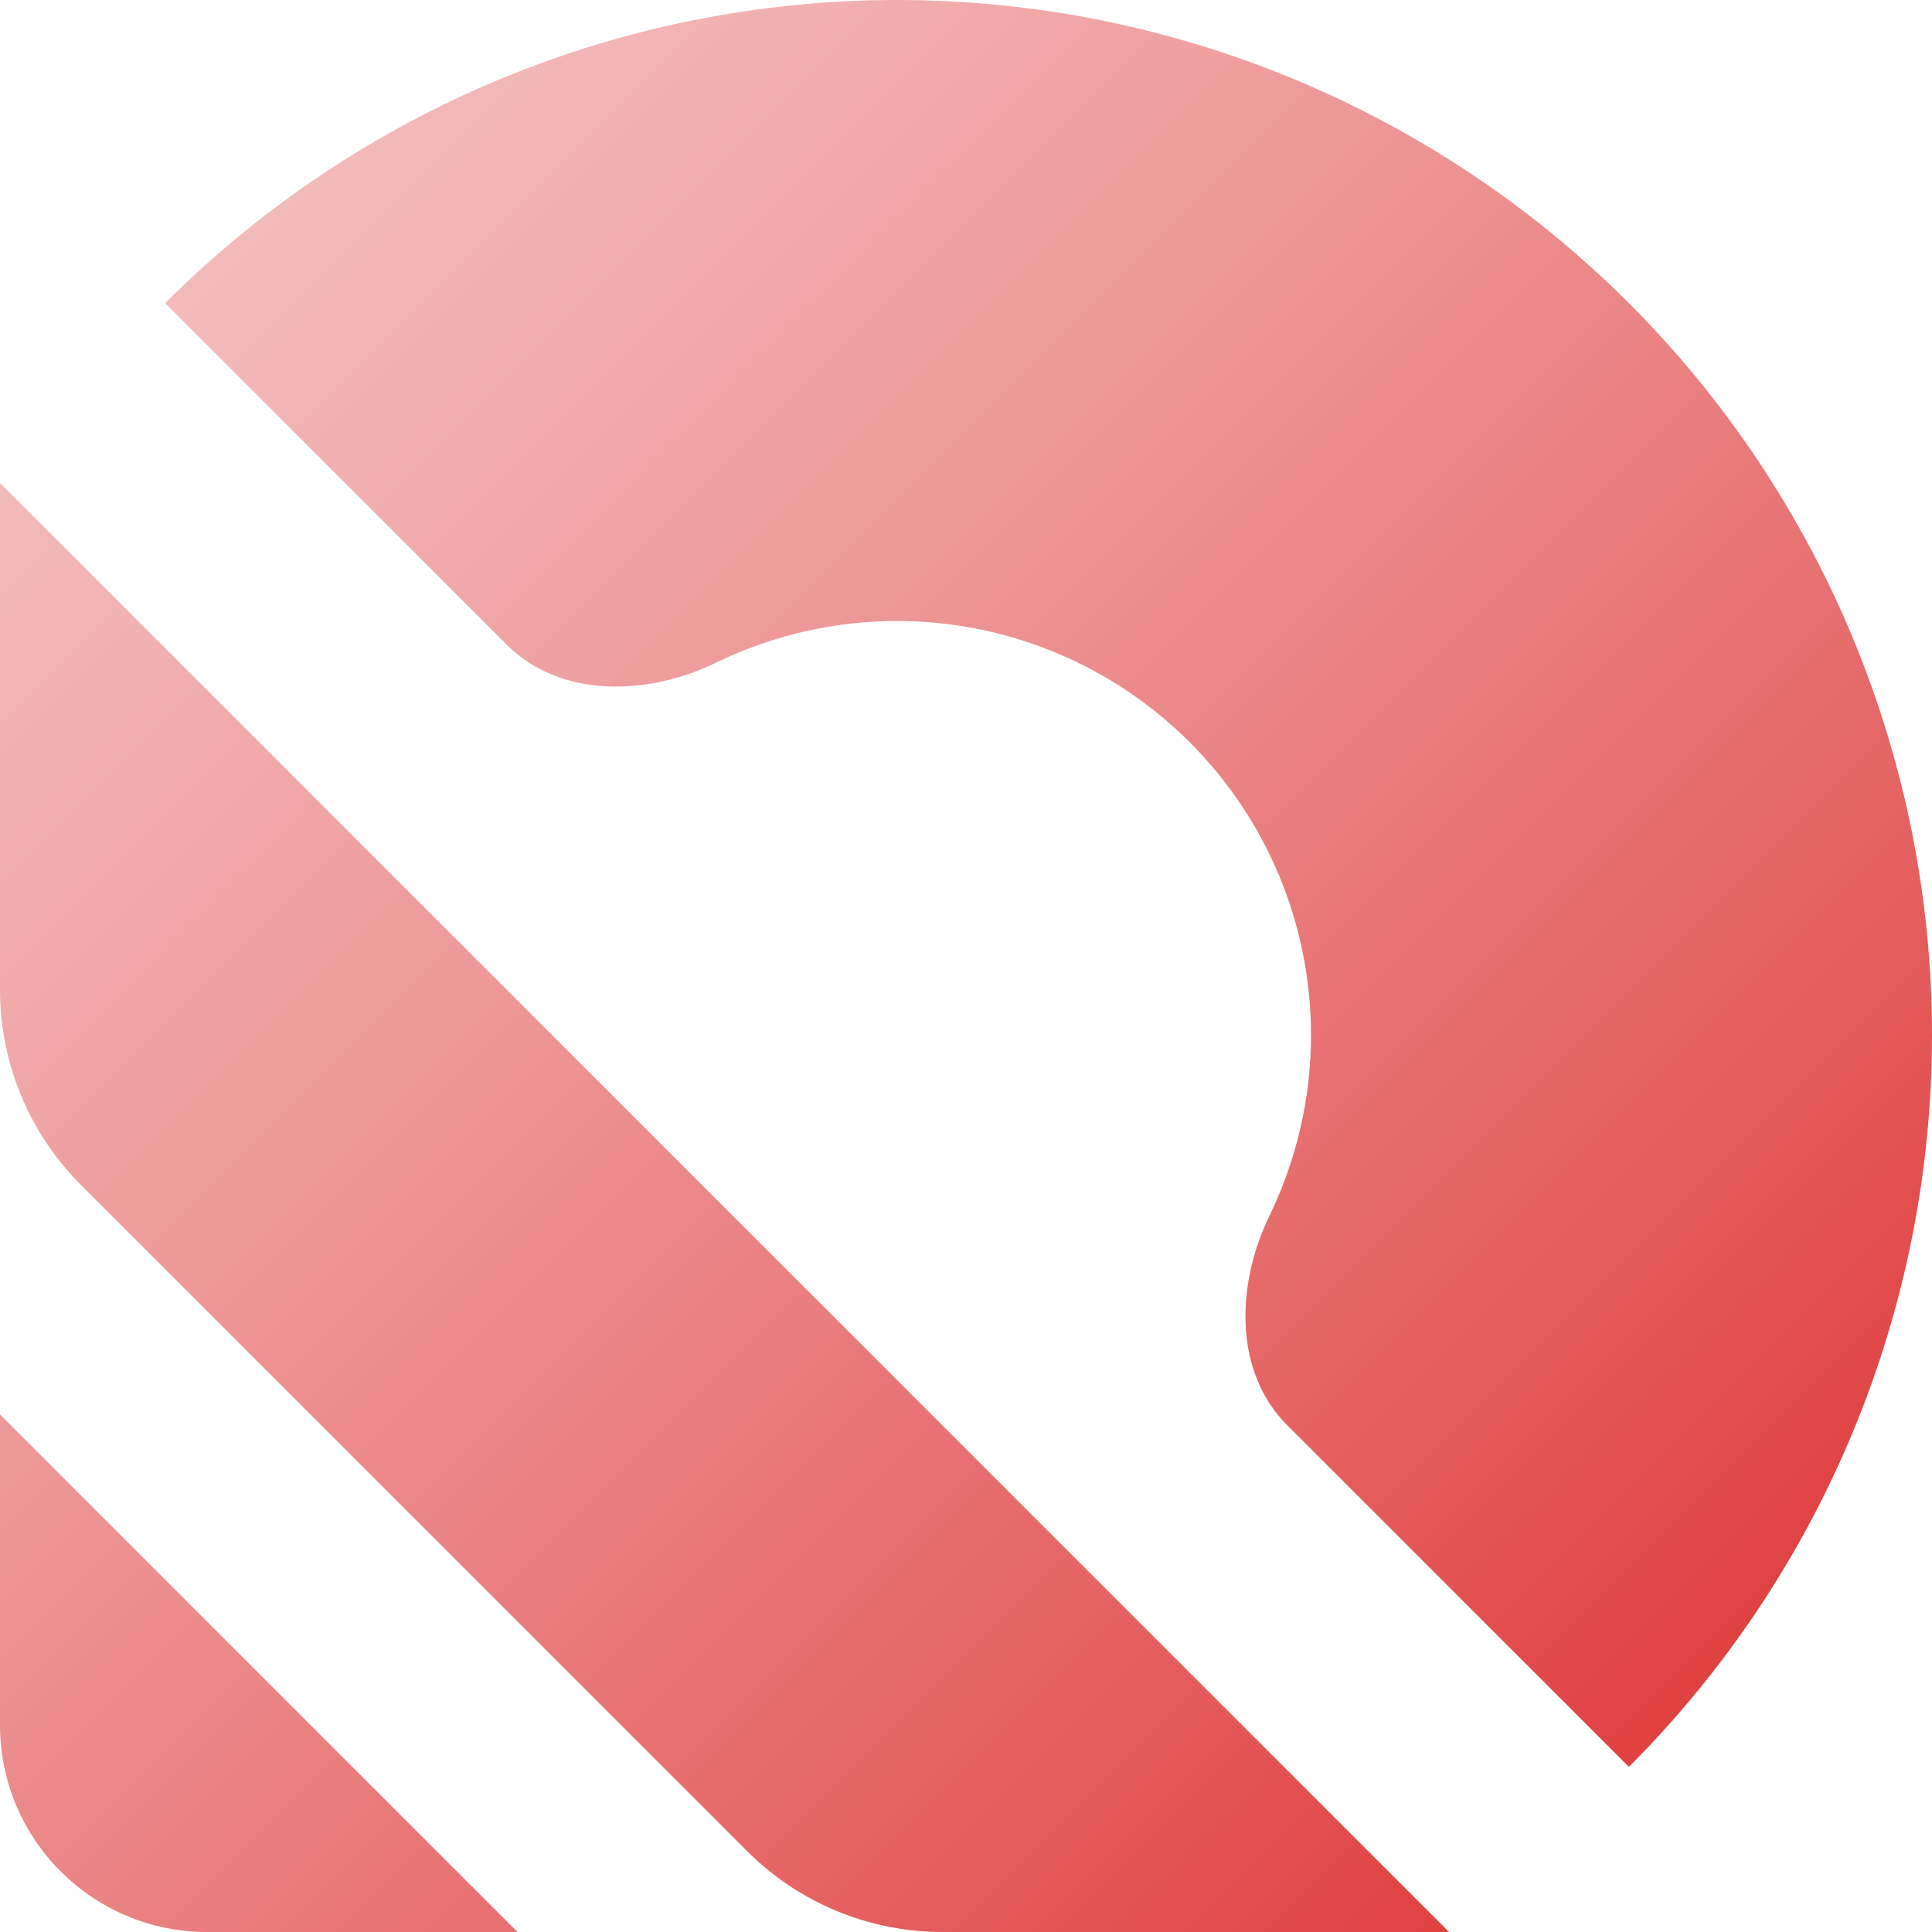 <svg width="40" height="40" viewBox="0 0 40 40" fill="none" xmlns="http://www.w3.org/2000/svg">
  <defs>
    <linearGradient id="redGradient" x1="0" y1="0" x2="40" y2="40" gradientUnits="userSpaceOnUse">
      <stop offset="0%" stop-color="#f6c9c9"/>
      <stop offset="25%" stop-color="#f1abab"/>
      <stop offset="50%" stop-color="#eb8686"/>
      <stop offset="75%" stop-color="#e45a5a"/>
      <stop offset="100%" stop-color="#dc2828"/>
    </linearGradient>
  </defs>

  <path d="M33.724 36.581C37.743 32.562 40 27.112 40 21.429C40 15.745 37.743 10.295 33.724 6.276C29.705 2.258 24.255 1.02188e-06 18.572 0C12.889 -1.02188e-06 7.438 2.258 3.419 6.276L10.491 13.347C11.606 14.463 13.408 14.407 14.828 13.718C15.984 13.157 17.262 12.857 18.572 12.857C20.845 12.857 23.025 13.76 24.633 15.368C26.24 16.975 27.143 19.155 27.143 21.429C27.143 22.738 26.843 24.017 26.282 25.173C25.593 26.592 25.537 28.394 26.653 29.51L33.724 36.581Z" fill="url(#redGradient)"/>

  <path d="M30 40H19.51C17.994 40 16.541 39.398 15.469 38.326L1.674 24.531C0.602 23.459 0 22.006 0 20.49V10L30 40Z" fill="url(#redGradient)"/>

  <path d="M10.714 40H4.286C1.919 40 0 38.081 0 35.714V29.286L10.714 40Z" fill="url(#redGradient)"/>
</svg>

